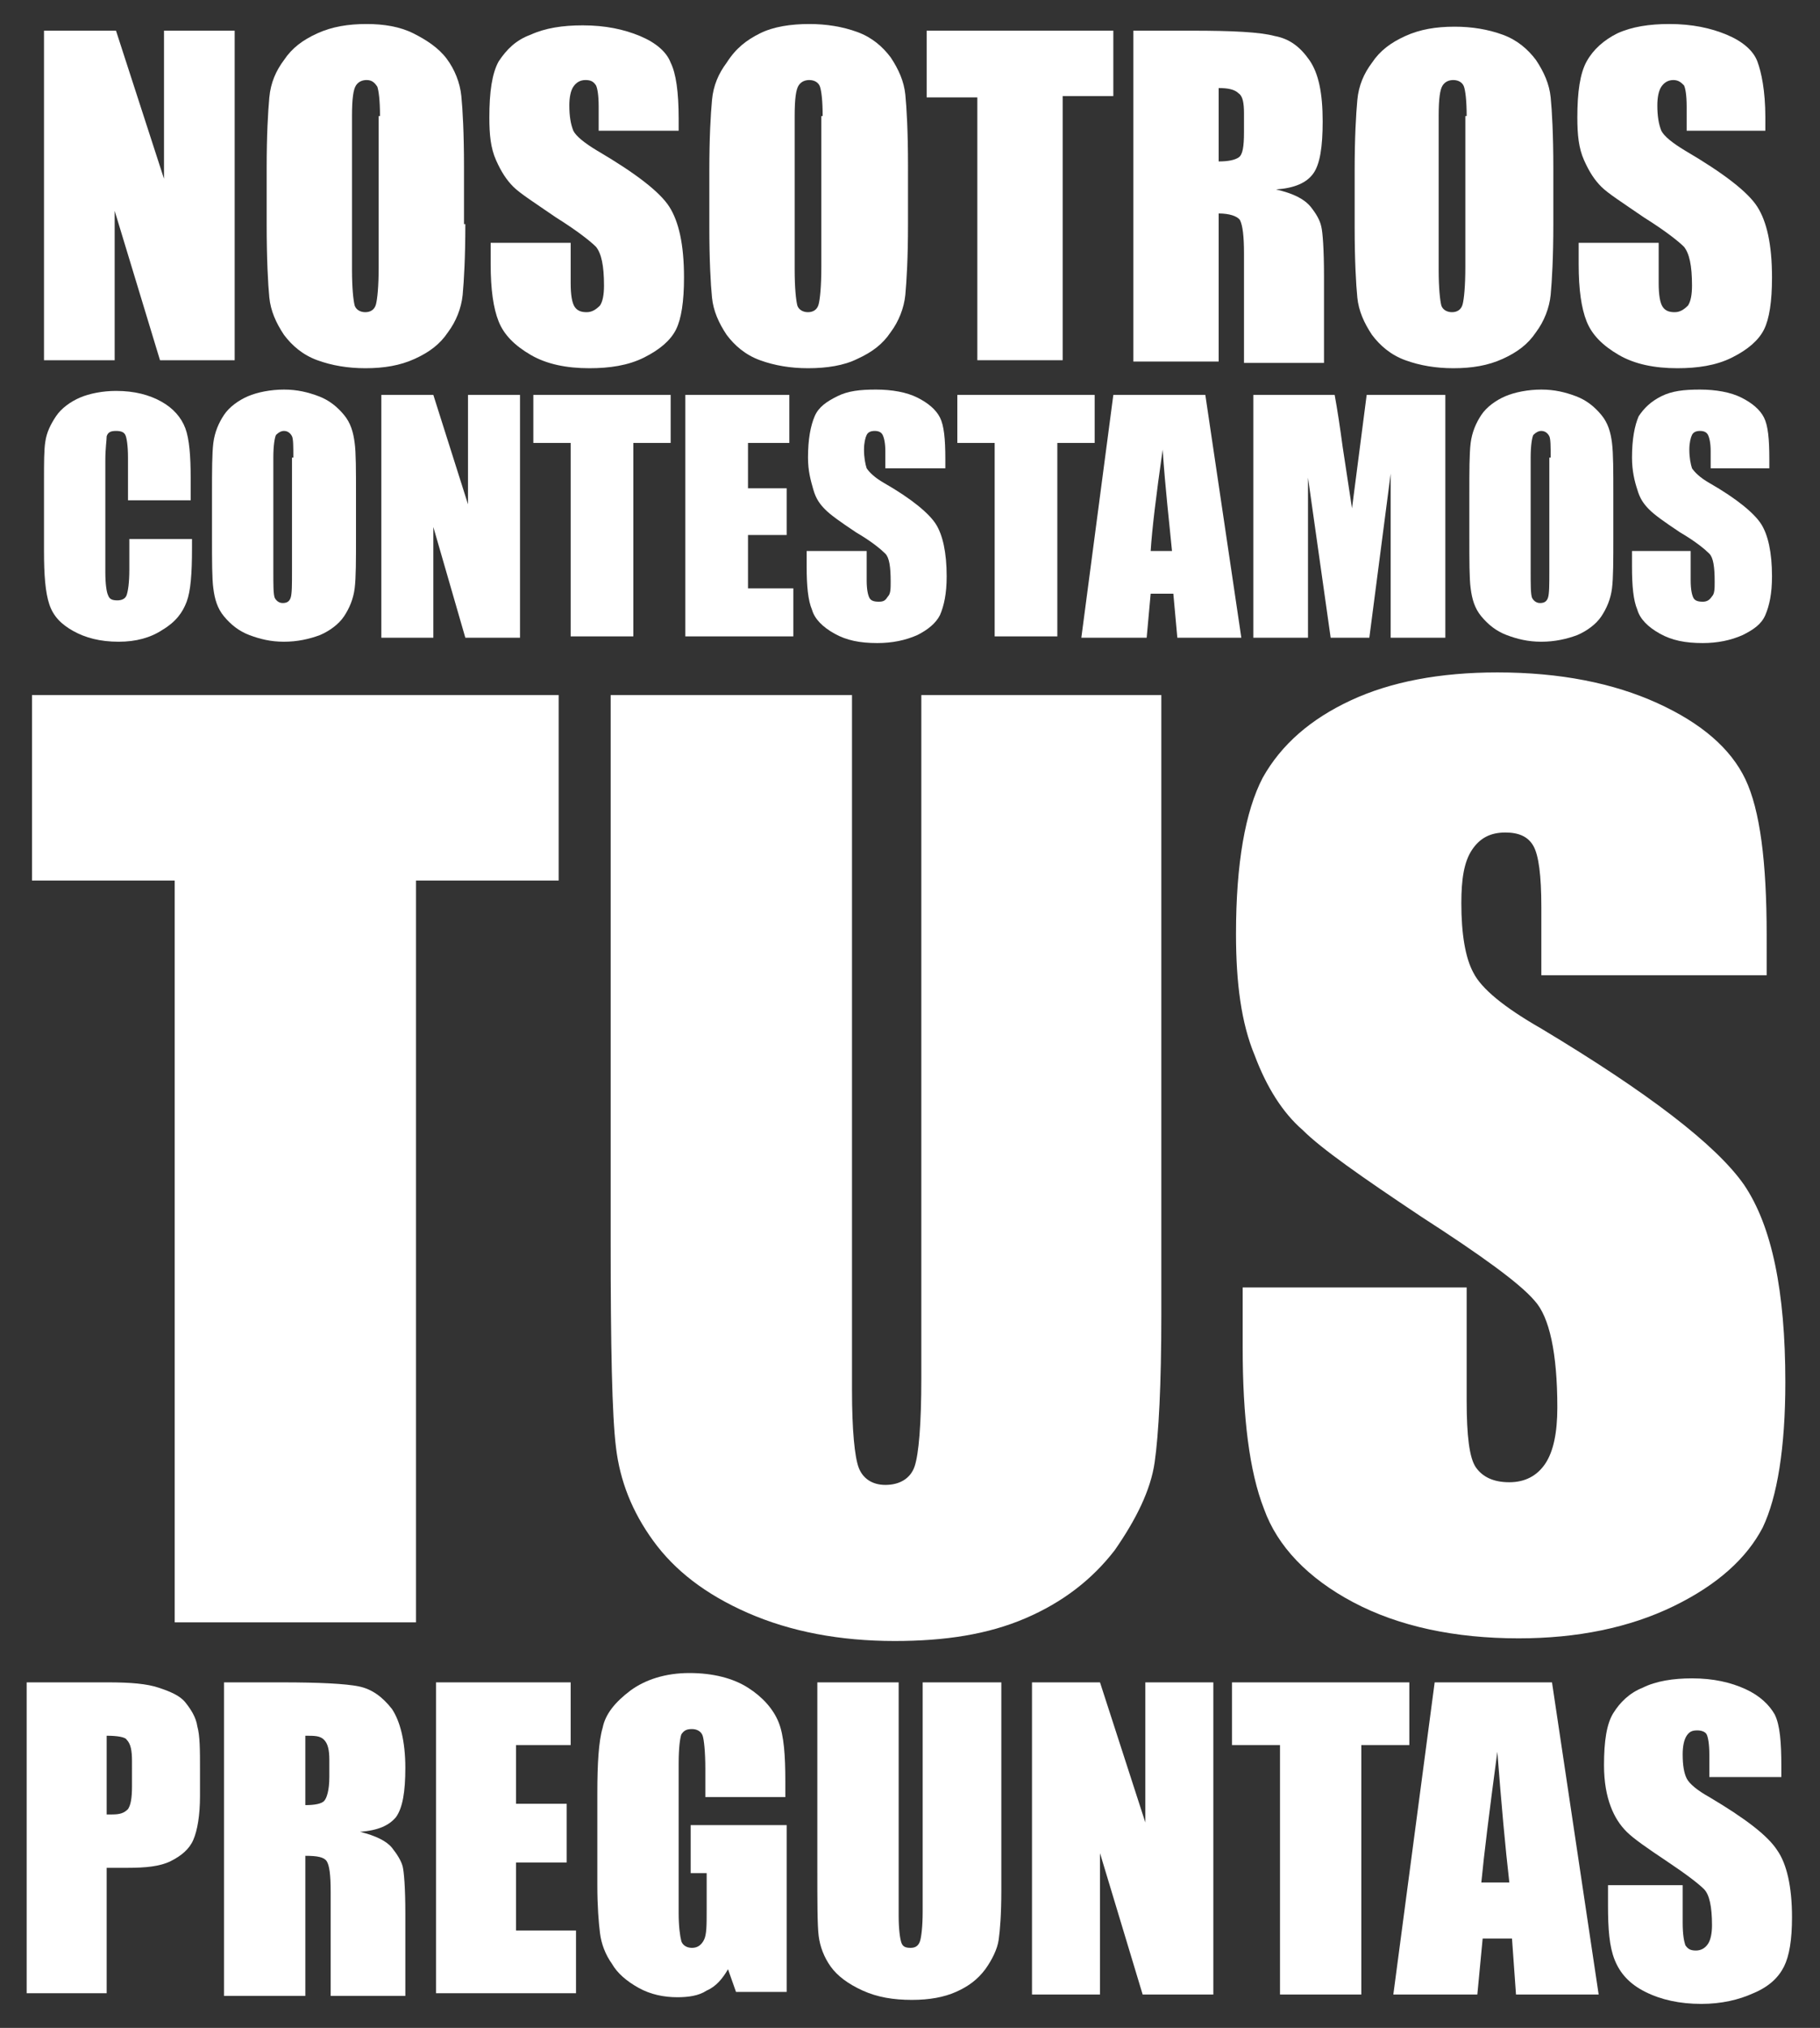 <?xml version="1.0" encoding="utf-8"?>
<!-- Generator: Adobe Illustrator 21.1.0, SVG Export Plug-In . SVG Version: 6.00 Build 0)  -->
<svg version="1.1" id="Capa_1" xmlns="http://www.w3.org/2000/svg" xmlns:xlink="http://www.w3.org/1999/xlink" x="0px" y="0px"
	 viewBox="0 0 136.5 152" style="enable-background:new 0 0 136.5 152;" xml:space="preserve">
<rect x="0" y="0" width="136.5" height="152" fill="#333333" stroke="none"/>
<style type="text/css">
	.st0{fill:#FFFFFF;}
</style>
<g>
	<path class="st0" d="M17.6,2.3v24.7H12L8.6,15.8v11.2H3.3V2.3h5.4l3.6,11.1V2.3H17.6z"/>
	<path class="st0" d="M34.9,16.8c0,2.5-0.1,4.2-0.2,5.3c-0.1,1-0.5,2-1.1,2.8c-0.6,0.9-1.4,1.5-2.5,2s-2.3,0.7-3.7,0.7
		c-1.3,0-2.5-0.2-3.6-0.6c-1.1-0.4-1.9-1.1-2.5-1.9c-0.6-0.9-1-1.8-1.1-2.8S20,19.4,20,16.8v-4.2c0-2.5,0.1-4.2,0.2-5.3
		s0.5-2,1.1-2.8c0.6-0.9,1.4-1.5,2.5-2s2.3-0.7,3.7-0.7C28.8,1.8,30,2,31,2.5s1.9,1.1,2.5,1.9s1,1.8,1.1,2.8s0.2,2.8,0.2,5.3V16.8z
		 M28.5,8.7c0-1.2-0.1-1.9-0.2-2.2C28.1,6.2,27.9,6,27.5,6c-0.3,0-0.6,0.1-0.8,0.4s-0.3,1-0.3,2.3v11.5c0,1.4,0.1,2.3,0.2,2.7
		c0.1,0.3,0.4,0.5,0.8,0.5c0.4,0,0.7-0.2,0.8-0.6s0.2-1.3,0.2-2.8V8.7z"/>
	<path class="st0" d="M50.9,9.8h-6V8c0-0.9-0.1-1.4-0.2-1.6C44.5,6.1,44.3,6,43.9,6c-0.4,0-0.7,0.2-0.9,0.5
		c-0.2,0.3-0.3,0.8-0.3,1.4c0,0.8,0.1,1.4,0.3,1.9c0.2,0.4,0.8,0.9,1.8,1.5c2.9,1.7,4.7,3.1,5.4,4.2c0.7,1.1,1.1,2.8,1.1,5.3
		c0,1.8-0.2,3.1-0.6,3.9c-0.4,0.8-1.2,1.5-2.4,2.1c-1.2,0.6-2.6,0.8-4.1,0.8c-1.7,0-3.2-0.3-4.4-1c-1.2-0.7-2-1.5-2.4-2.5
		c-0.4-1-0.6-2.4-0.6-4.3v-1.6h6v3c0,0.9,0.1,1.5,0.3,1.8s0.5,0.4,0.9,0.4c0.4,0,0.7-0.2,1-0.5c0.2-0.3,0.3-0.8,0.3-1.5
		c0-1.5-0.2-2.4-0.6-2.9c-0.4-0.4-1.4-1.2-3-2.2c-1.6-1.1-2.7-1.8-3.2-2.3s-0.9-1.1-1.3-2s-0.5-1.9-0.5-3.2c0-1.9,0.2-3.3,0.7-4.2
		C38,3.7,38.7,3,39.8,2.6c1.1-0.5,2.4-0.7,3.9-0.7c1.7,0,3.1,0.3,4.3,0.8c1.2,0.5,2,1.2,2.3,2c0.4,0.8,0.6,2.2,0.6,4.2V9.8z"/>
	<path class="st0" d="M68.1,16.8c0,2.5-0.1,4.2-0.2,5.3c-0.1,1-0.5,2-1.1,2.8c-0.6,0.9-1.4,1.5-2.5,2c-1,0.5-2.3,0.7-3.7,0.7
		c-1.3,0-2.5-0.2-3.6-0.6c-1.1-0.4-1.9-1.1-2.5-1.9c-0.6-0.9-1-1.8-1.1-2.8c-0.1-1-0.2-2.8-0.2-5.3v-4.2c0-2.5,0.1-4.2,0.2-5.3
		s0.5-2,1.1-2.8C55.2,3.6,56,3,57,2.5s2.3-0.7,3.7-0.7c1.3,0,2.5,0.2,3.6,0.6c1.1,0.4,1.9,1.1,2.5,1.9c0.6,0.9,1,1.8,1.1,2.8
		s0.2,2.8,0.2,5.3V16.8z M61.7,8.7c0-1.2-0.1-1.9-0.2-2.2C61.4,6.2,61.1,6,60.7,6c-0.3,0-0.6,0.1-0.8,0.4c-0.2,0.3-0.3,1-0.3,2.3
		v11.5c0,1.4,0.1,2.3,0.2,2.7c0.1,0.3,0.4,0.5,0.8,0.5c0.4,0,0.7-0.2,0.8-0.6c0.1-0.4,0.2-1.3,0.2-2.8V8.7z"/>
	<path class="st0" d="M83.5,2.3v4.9h-3.8v19.8h-6.4V7.3h-3.8V2.3H83.5z"/>
	<path class="st0" d="M84.9,2.3h4.5c3,0,5.1,0.1,6.2,0.4c1.1,0.2,1.9,0.8,2.6,1.8s1,2.5,1,4.6c0,1.9-0.2,3.2-0.7,3.9
		c-0.5,0.7-1.4,1.1-2.8,1.2c1.3,0.3,2.1,0.7,2.6,1.3c0.4,0.5,0.7,1,0.8,1.5c0.1,0.4,0.2,1.7,0.2,3.7v6.5h-6v-8.2
		c0-1.3-0.1-2.1-0.3-2.5c-0.2-0.3-0.8-0.5-1.6-0.5v11.1h-6.4V2.3z M91.4,6.6v5.5c0.7,0,1.2-0.1,1.5-0.3c0.3-0.2,0.4-0.8,0.4-1.9V8.5
		c0-0.8-0.1-1.3-0.4-1.5C92.6,6.7,92.1,6.6,91.4,6.6z"/>
	<path class="st0" d="M116.5,16.8c0,2.5-0.1,4.2-0.2,5.3c-0.1,1-0.5,2-1.1,2.8c-0.6,0.9-1.4,1.5-2.5,2s-2.3,0.7-3.7,0.7
		c-1.3,0-2.5-0.2-3.6-0.6c-1.1-0.4-1.9-1.1-2.5-1.9c-0.6-0.9-1-1.8-1.1-2.8s-0.2-2.8-0.2-5.3v-4.2c0-2.5,0.1-4.2,0.2-5.3
		s0.5-2,1.1-2.8c0.6-0.9,1.4-1.5,2.5-2s2.3-0.7,3.7-0.7c1.3,0,2.5,0.2,3.6,0.6s1.9,1.1,2.5,1.9c0.6,0.9,1,1.8,1.1,2.8
		s0.2,2.8,0.2,5.3V16.8z M110,8.7c0-1.2-0.1-1.9-0.2-2.2c-0.1-0.3-0.4-0.5-0.8-0.5c-0.3,0-0.6,0.1-0.8,0.4c-0.2,0.3-0.3,1-0.3,2.3
		v11.5c0,1.4,0.1,2.3,0.2,2.7c0.1,0.3,0.4,0.5,0.8,0.5c0.4,0,0.7-0.2,0.8-0.6s0.2-1.3,0.2-2.8V8.7z"/>
	<path class="st0" d="M132.5,9.8h-6V8c0-0.9-0.1-1.4-0.2-1.6c-0.2-0.2-0.4-0.4-0.8-0.4c-0.4,0-0.7,0.2-0.9,0.5
		c-0.2,0.3-0.3,0.8-0.3,1.4c0,0.8,0.1,1.4,0.3,1.9c0.2,0.4,0.8,0.9,1.8,1.5c2.9,1.7,4.7,3.1,5.4,4.2c0.7,1.1,1.1,2.8,1.1,5.3
		c0,1.8-0.2,3.1-0.6,3.9c-0.4,0.8-1.2,1.5-2.4,2.1c-1.2,0.6-2.6,0.8-4.1,0.8c-1.7,0-3.2-0.3-4.4-1c-1.2-0.7-2-1.5-2.4-2.5
		c-0.4-1-0.6-2.4-0.6-4.3v-1.6h6v3c0,0.9,0.1,1.5,0.3,1.8s0.5,0.4,0.9,0.4c0.4,0,0.7-0.2,1-0.5c0.2-0.3,0.3-0.8,0.3-1.5
		c0-1.5-0.2-2.4-0.6-2.9c-0.4-0.4-1.4-1.2-3-2.2c-1.6-1.1-2.7-1.8-3.2-2.3c-0.5-0.5-0.9-1.1-1.3-2s-0.5-1.9-0.5-3.2
		c0-1.9,0.2-3.3,0.7-4.2s1.3-1.6,2.3-2.1c1.1-0.5,2.4-0.7,3.9-0.7c1.7,0,3.1,0.3,4.3,0.8c1.2,0.5,2,1.2,2.3,2s0.6,2.2,0.6,4.2V9.8z"
		/>
</g>
<g>
	<path class="st0" d="M14.3,37.5H9.6v-3.2c0-0.9-0.1-1.5-0.2-1.7c-0.1-0.2-0.3-0.3-0.7-0.3c-0.4,0-0.6,0.1-0.7,0.4
		C8,33,7.9,33.6,7.9,34.5v8.4c0,0.9,0.1,1.5,0.2,1.7c0.1,0.3,0.3,0.4,0.7,0.4c0.3,0,0.6-0.1,0.7-0.4c0.1-0.3,0.2-0.9,0.2-1.9v-2.3
		h4.7v0.7c0,1.9-0.1,3.2-0.4,4c-0.3,0.8-0.8,1.5-1.8,2.1c-0.9,0.6-2,0.9-3.3,0.9c-1.4,0-2.5-0.3-3.4-0.8S4,46.2,3.7,45.3
		c-0.3-0.9-0.4-2.2-0.4-4V36c0-1.3,0-2.3,0.1-2.9c0.1-0.7,0.4-1.3,0.8-1.9s1.1-1.1,1.8-1.4s1.7-0.5,2.7-0.5c1.4,0,2.5,0.3,3.4,0.8
		c0.9,0.5,1.5,1.2,1.8,2c0.3,0.8,0.4,2.1,0.4,3.7V37.5z"/>
	<path class="st0" d="M26.7,40.2c0,1.8,0,3.1-0.1,3.9c-0.1,0.8-0.4,1.5-0.8,2.1s-1.1,1.1-1.8,1.4c-0.8,0.3-1.7,0.5-2.7,0.5
		c-1,0-1.8-0.2-2.6-0.5c-0.8-0.3-1.4-0.8-1.9-1.4c-0.5-0.6-0.7-1.3-0.8-2.1c-0.1-0.7-0.1-2.1-0.1-3.9v-3.1c0-1.8,0-3.1,0.1-3.9
		s0.4-1.5,0.8-2.1c0.4-0.6,1.1-1.1,1.8-1.4s1.7-0.5,2.7-0.5c1,0,1.8,0.2,2.6,0.5s1.4,0.8,1.9,1.4c0.5,0.6,0.7,1.3,0.8,2.1
		c0.1,0.7,0.1,2.1,0.1,3.9V40.2z M22,34.3c0-0.8,0-1.4-0.1-1.6s-0.3-0.4-0.6-0.4c-0.2,0-0.4,0.1-0.6,0.3c-0.1,0.2-0.2,0.8-0.2,1.7
		v8.5c0,1.1,0,1.7,0.1,2c0.1,0.2,0.3,0.4,0.6,0.4c0.3,0,0.5-0.1,0.6-0.4c0.1-0.3,0.1-1,0.1-2V34.3z"/>
	<path class="st0" d="M39,29.6v18.2h-4.1l-2.4-8.3v8.3h-3.9V29.6h3.9l2.6,8.2v-8.2H39z"/>
	<path class="st0" d="M50.3,29.6v3.6h-2.8v14.5h-4.7V33.2H40v-3.6H50.3z"/>
	<path class="st0" d="M51.4,29.6h7.8v3.6h-3.1v3.4H59v3.5h-2.9v4h3.4v3.6h-8.1V29.6z"/>
	<path class="st0" d="M70.8,35.1h-4.4v-1.3c0-0.6-0.1-1-0.2-1.2c-0.1-0.2-0.3-0.3-0.6-0.3c-0.3,0-0.5,0.1-0.6,0.3
		c-0.1,0.2-0.2,0.6-0.2,1.1c0,0.6,0.1,1.1,0.2,1.4c0.2,0.3,0.6,0.7,1.3,1.1c2.1,1.2,3.4,2.3,3.9,3.1c0.5,0.8,0.8,2.1,0.8,3.9
		c0,1.3-0.2,2.2-0.5,2.9c-0.3,0.6-0.9,1.1-1.7,1.5c-0.9,0.4-1.9,0.6-3,0.6c-1.3,0-2.3-0.2-3.2-0.7c-0.9-0.5-1.5-1.1-1.7-1.8
		c-0.3-0.7-0.4-1.8-0.4-3.2v-1.2H65v2.2c0,0.7,0.1,1.1,0.2,1.3c0.1,0.2,0.3,0.3,0.7,0.3s0.5-0.1,0.7-0.4c0.2-0.2,0.2-0.6,0.2-1.1
		c0-1.1-0.1-1.8-0.4-2.1c-0.3-0.3-1-0.9-2.2-1.6c-1.2-0.8-1.9-1.3-2.3-1.7c-0.4-0.4-0.7-0.8-0.9-1.5s-0.4-1.4-0.4-2.4
		c0-1.4,0.2-2.4,0.5-3.1s0.9-1.1,1.7-1.5c0.8-0.4,1.7-0.5,2.9-0.5c1.2,0,2.3,0.2,3.1,0.6s1.4,0.9,1.7,1.5c0.3,0.6,0.4,1.6,0.4,3.1
		V35.1z"/>
	<path class="st0" d="M82.1,29.6v3.6h-2.8v14.5h-4.7V33.2h-2.8v-3.6H82.1z"/>
	<path class="st0" d="M90.4,29.6l2.7,18.2h-4.8L88,44.5h-1.7l-0.3,3.3h-4.9l2.4-18.2H90.4z M87.9,41.3c-0.2-2.1-0.5-4.6-0.7-7.6
		c-0.5,3.5-0.8,6-0.9,7.6H87.9z"/>
	<path class="st0" d="M108.4,29.6v18.2h-4.1l0-12.3l-1.6,12.3h-2.9l-1.7-12l0,12h-4.1V29.6h6.1c0.2,1.1,0.4,2.4,0.6,3.9l0.7,4.6
		l1.1-8.5H108.4z"/>
	<path class="st0" d="M121,40.2c0,1.8,0,3.1-0.1,3.9c-0.1,0.8-0.4,1.5-0.8,2.1s-1.1,1.1-1.8,1.4c-0.8,0.3-1.7,0.5-2.7,0.5
		c-1,0-1.8-0.2-2.6-0.5c-0.8-0.3-1.4-0.8-1.9-1.4s-0.7-1.3-0.8-2.1c-0.1-0.7-0.1-2.1-0.1-3.9v-3.1c0-1.8,0-3.1,0.1-3.9
		c0.1-0.8,0.4-1.5,0.8-2.1s1.1-1.1,1.8-1.4s1.7-0.5,2.7-0.5c1,0,1.8,0.2,2.6,0.5s1.4,0.8,1.9,1.4c0.5,0.6,0.7,1.3,0.8,2.1
		s0.1,2.1,0.1,3.9V40.2z M116.3,34.3c0-0.8,0-1.4-0.1-1.6c-0.1-0.2-0.3-0.4-0.6-0.4c-0.2,0-0.4,0.1-0.6,0.3
		c-0.1,0.2-0.2,0.8-0.2,1.7v8.5c0,1.1,0,1.7,0.1,2c0.1,0.2,0.3,0.4,0.6,0.4c0.3,0,0.5-0.1,0.6-0.4c0.1-0.3,0.1-1,0.1-2V34.3z"/>
	<path class="st0" d="M132.7,35.1h-4.4v-1.3c0-0.6-0.1-1-0.2-1.2c-0.1-0.2-0.3-0.3-0.6-0.3c-0.3,0-0.5,0.1-0.6,0.3
		c-0.1,0.2-0.2,0.6-0.2,1.1c0,0.6,0.1,1.1,0.2,1.4c0.2,0.3,0.6,0.7,1.3,1.1c2.1,1.2,3.4,2.3,3.9,3.1c0.5,0.8,0.8,2.1,0.8,3.9
		c0,1.3-0.2,2.2-0.5,2.9s-0.9,1.1-1.7,1.5c-0.9,0.4-1.9,0.6-3,0.6c-1.3,0-2.3-0.2-3.2-0.7c-0.9-0.5-1.5-1.1-1.7-1.8
		c-0.3-0.7-0.4-1.8-0.4-3.2v-1.2h4.4v2.2c0,0.7,0.1,1.1,0.2,1.3s0.3,0.3,0.7,0.3c0.3,0,0.5-0.1,0.7-0.4c0.2-0.2,0.2-0.6,0.2-1.1
		c0-1.1-0.1-1.8-0.4-2.1c-0.3-0.3-1-0.9-2.2-1.6c-1.2-0.8-1.9-1.3-2.3-1.7c-0.4-0.4-0.7-0.8-0.9-1.5c-0.2-0.6-0.4-1.4-0.4-2.4
		c0-1.4,0.2-2.4,0.5-3.1c0.4-0.6,0.9-1.1,1.7-1.5s1.7-0.5,2.9-0.5c1.2,0,2.3,0.2,3.1,0.6s1.4,0.9,1.7,1.5s0.4,1.6,0.4,3.1V35.1z"/>
</g>
<g>
	<path class="st0" d="M41.9,52.1V66H31.2v55.6H13.1V66H2.4V52.1H41.9z"/>
	<path class="st0" d="M87.1,52.1v46.4c0,5.3-0.2,9-0.5,11.1s-1.4,4.3-3,6.6c-1.7,2.2-3.9,3.9-6.7,5.1c-2.8,1.2-6,1.7-9.8,1.7
		c-4.1,0-7.8-0.7-11-2.1s-5.5-3.2-7.1-5.4c-1.6-2.2-2.5-4.5-2.8-7c-0.3-2.4-0.4-7.6-0.4-15.4V52.1h18.1v52.1c0,3,0.2,5,0.5,5.8
		c0.3,0.8,1,1.3,2,1.3c1.1,0,1.9-0.5,2.2-1.4s0.5-3.1,0.5-6.6V52.1H87.1z"/>
	<path class="st0" d="M132.4,73.1h-16.8v-5.1c0-2.4-0.2-3.9-0.6-4.6c-0.4-0.7-1.1-1-2.1-1c-1.1,0-1.9,0.4-2.5,1.3
		c-0.6,0.9-0.8,2.2-0.8,4c0,2.3,0.3,4.1,0.9,5.2c0.6,1.2,2.3,2.6,5.1,4.2c8,4.8,13.1,8.7,15.2,11.7c2.1,3.1,3.1,8,3.1,14.8
		c0,4.9-0.6,8.6-1.7,10.9c-1.2,2.3-3.4,4.3-6.7,5.9c-3.3,1.6-7.2,2.4-11.6,2.4c-4.8,0-9-0.9-12.4-2.7s-5.7-4.2-6.7-7
		c-1.1-2.8-1.6-6.9-1.6-12.1v-4.5h16.8v8.5c0,2.6,0.2,4.3,0.7,5c0.5,0.7,1.3,1.1,2.5,1.1c1.2,0,2.1-0.5,2.7-1.4
		c0.6-0.9,0.9-2.3,0.9-4.2c0-4.1-0.6-6.8-1.7-8c-1.1-1.3-4-3.4-8.5-6.3c-4.5-3-7.5-5.1-8.9-6.5c-1.5-1.3-2.7-3.2-3.6-5.6
		c-1-2.4-1.4-5.4-1.4-9.1c0-5.3,0.7-9.2,2-11.7c1.4-2.5,3.6-4.4,6.6-5.8c3-1.4,6.7-2.1,11-2.1c4.7,0,8.7,0.8,12,2.3
		c3.3,1.5,5.5,3.4,6.6,5.7c1.1,2.3,1.6,6.2,1.6,11.7V73.1z"/>
</g>
<g>
	<path class="st0" d="M2,126.1h6.1c1.7,0,2.9,0.1,3.8,0.4s1.6,0.6,2,1.1s0.8,1.1,0.9,1.8c0.2,0.7,0.2,1.8,0.2,3.2v2
		c0,1.5-0.2,2.6-0.5,3.3c-0.3,0.7-0.9,1.2-1.7,1.6c-0.8,0.4-1.9,0.5-3.2,0.5H8v9.4H2V126.1z M8,130.1v5.9c0.2,0,0.3,0,0.4,0
		c0.6,0,0.9-0.1,1.2-0.4c0.2-0.3,0.3-0.8,0.3-1.7V132c0-0.8-0.1-1.3-0.4-1.6C9.4,130.2,8.8,130.1,8,130.1z"/>
	<path class="st0" d="M16.8,126.1h4.3c2.9,0,4.8,0.1,5.8,0.3c1,0.2,1.8,0.8,2.5,1.7c0.6,0.9,1,2.4,1,4.4c0,1.8-0.2,3-0.7,3.7
		c-0.5,0.6-1.3,1-2.7,1.1c1.2,0.3,2,0.7,2.4,1.2c0.4,0.5,0.7,1,0.8,1.4c0.1,0.4,0.2,1.6,0.2,3.5v6.2h-5.6v-7.8c0-1.3-0.1-2-0.3-2.3
		c-0.2-0.3-0.7-0.4-1.6-0.4v10.5h-6.1V126.1z M22.9,130.1v5.2c0.7,0,1.2-0.1,1.4-0.3s0.4-0.8,0.4-1.8v-1.3c0-0.7-0.1-1.2-0.4-1.5
		S23.6,130.1,22.9,130.1z"/>
	<path class="st0" d="M32.7,126.1h10.1v4.7h-4.1v4.4h3.8v4.4h-3.8v5.1h4.5v4.7H32.7V126.1z"/>
	<path class="st0" d="M59,134.7h-6.1v-2.1c0-1.3-0.1-2.2-0.2-2.5c-0.1-0.3-0.4-0.5-0.8-0.5c-0.4,0-0.6,0.1-0.8,0.4
		c-0.1,0.3-0.2,1-0.2,2.2v11.2c0,1,0.1,1.7,0.2,2.1c0.1,0.3,0.4,0.5,0.8,0.5c0.4,0,0.7-0.2,0.9-0.6c0.2-0.4,0.2-1.1,0.2-2.2v-2.8
		h-1.2v-3.6H59v12.5h-3.8l-0.6-1.7c-0.4,0.7-0.9,1.3-1.6,1.6c-0.6,0.4-1.4,0.5-2.2,0.5c-1,0-2-0.2-2.9-0.7c-0.9-0.5-1.6-1.1-2-1.8
		c-0.5-0.7-0.8-1.5-0.9-2.3s-0.2-2-0.2-3.6v-6.9c0-2.2,0.1-3.9,0.4-4.9c0.2-1,0.9-1.9,2.1-2.8c1.1-0.8,2.6-1.3,4.4-1.3
		c1.8,0,3.3,0.4,4.4,1.1s1.9,1.6,2.3,2.6c0.4,1,0.5,2.5,0.5,4.4V134.7z"/>
	<path class="st0" d="M75.1,126.1v15.6c0,1.8-0.1,3-0.2,3.7s-0.5,1.5-1,2.2c-0.6,0.8-1.3,1.3-2.2,1.7c-0.9,0.4-2,0.6-3.3,0.6
		c-1.4,0-2.6-0.2-3.7-0.7c-1.1-0.5-1.9-1.1-2.4-1.8s-0.8-1.5-0.9-2.3c-0.1-0.8-0.1-2.6-0.1-5.2v-13.8h6.1v17.5c0,1,0.1,1.7,0.2,2
		c0.1,0.3,0.3,0.4,0.7,0.4c0.4,0,0.6-0.2,0.7-0.5c0.1-0.3,0.2-1.1,0.2-2.2v-17.2H75.1z"/>
	<path class="st0" d="M91,126.1v23.4h-5.3l-3.2-10.6v10.6h-5.1v-23.4h5.1l3.4,10.5v-10.5H91z"/>
	<path class="st0" d="M105.7,126.1v4.7h-3.6v18.7H96v-18.7h-3.6v-4.7H105.7z"/>
	<path class="st0" d="M116.4,126.1l3.5,23.4h-6.2l-0.3-4.2h-2.2l-0.4,4.2h-6.3l3.1-23.4H116.4z M113.2,141.1
		c-0.3-2.6-0.6-5.9-0.9-9.8c-0.6,4.5-1,7.7-1.2,9.8H113.2z"/>
	<path class="st0" d="M133.8,133.2h-5.6v-1.7c0-0.8-0.1-1.3-0.2-1.5c-0.1-0.2-0.4-0.3-0.7-0.3c-0.4,0-0.6,0.1-0.8,0.4
		c-0.2,0.3-0.3,0.8-0.3,1.4c0,0.8,0.1,1.4,0.3,1.8c0.2,0.4,0.8,0.9,1.7,1.4c2.7,1.6,4.4,2.9,5.1,4c0.7,1,1.1,2.7,1.1,5
		c0,1.7-0.2,2.9-0.6,3.7c-0.4,0.8-1.1,1.5-2.3,2c-1.1,0.5-2.4,0.8-3.9,0.8c-1.6,0-3-0.3-4.2-0.9s-1.9-1.4-2.3-2.4
		c-0.4-1-0.5-2.3-0.5-4.1v-1.5h5.6v2.8c0,0.9,0.1,1.4,0.2,1.7c0.2,0.3,0.4,0.4,0.8,0.4c0.4,0,0.7-0.2,0.9-0.5
		c0.2-0.3,0.3-0.8,0.3-1.4c0-1.4-0.2-2.3-0.6-2.7c-0.4-0.4-1.3-1.1-2.8-2.1c-1.5-1-2.5-1.7-3-2.2c-0.5-0.5-0.9-1.1-1.2-1.9
		s-0.5-1.8-0.5-3.1c0-1.8,0.2-3.1,0.7-3.9c0.5-0.8,1.2-1.5,2.2-1.9c1-0.5,2.3-0.7,3.7-0.7c1.6,0,2.9,0.3,4,0.8s1.8,1.2,2.2,1.9
		c0.4,0.8,0.5,2.1,0.5,3.9V133.2z"/>
</g>
</svg>
